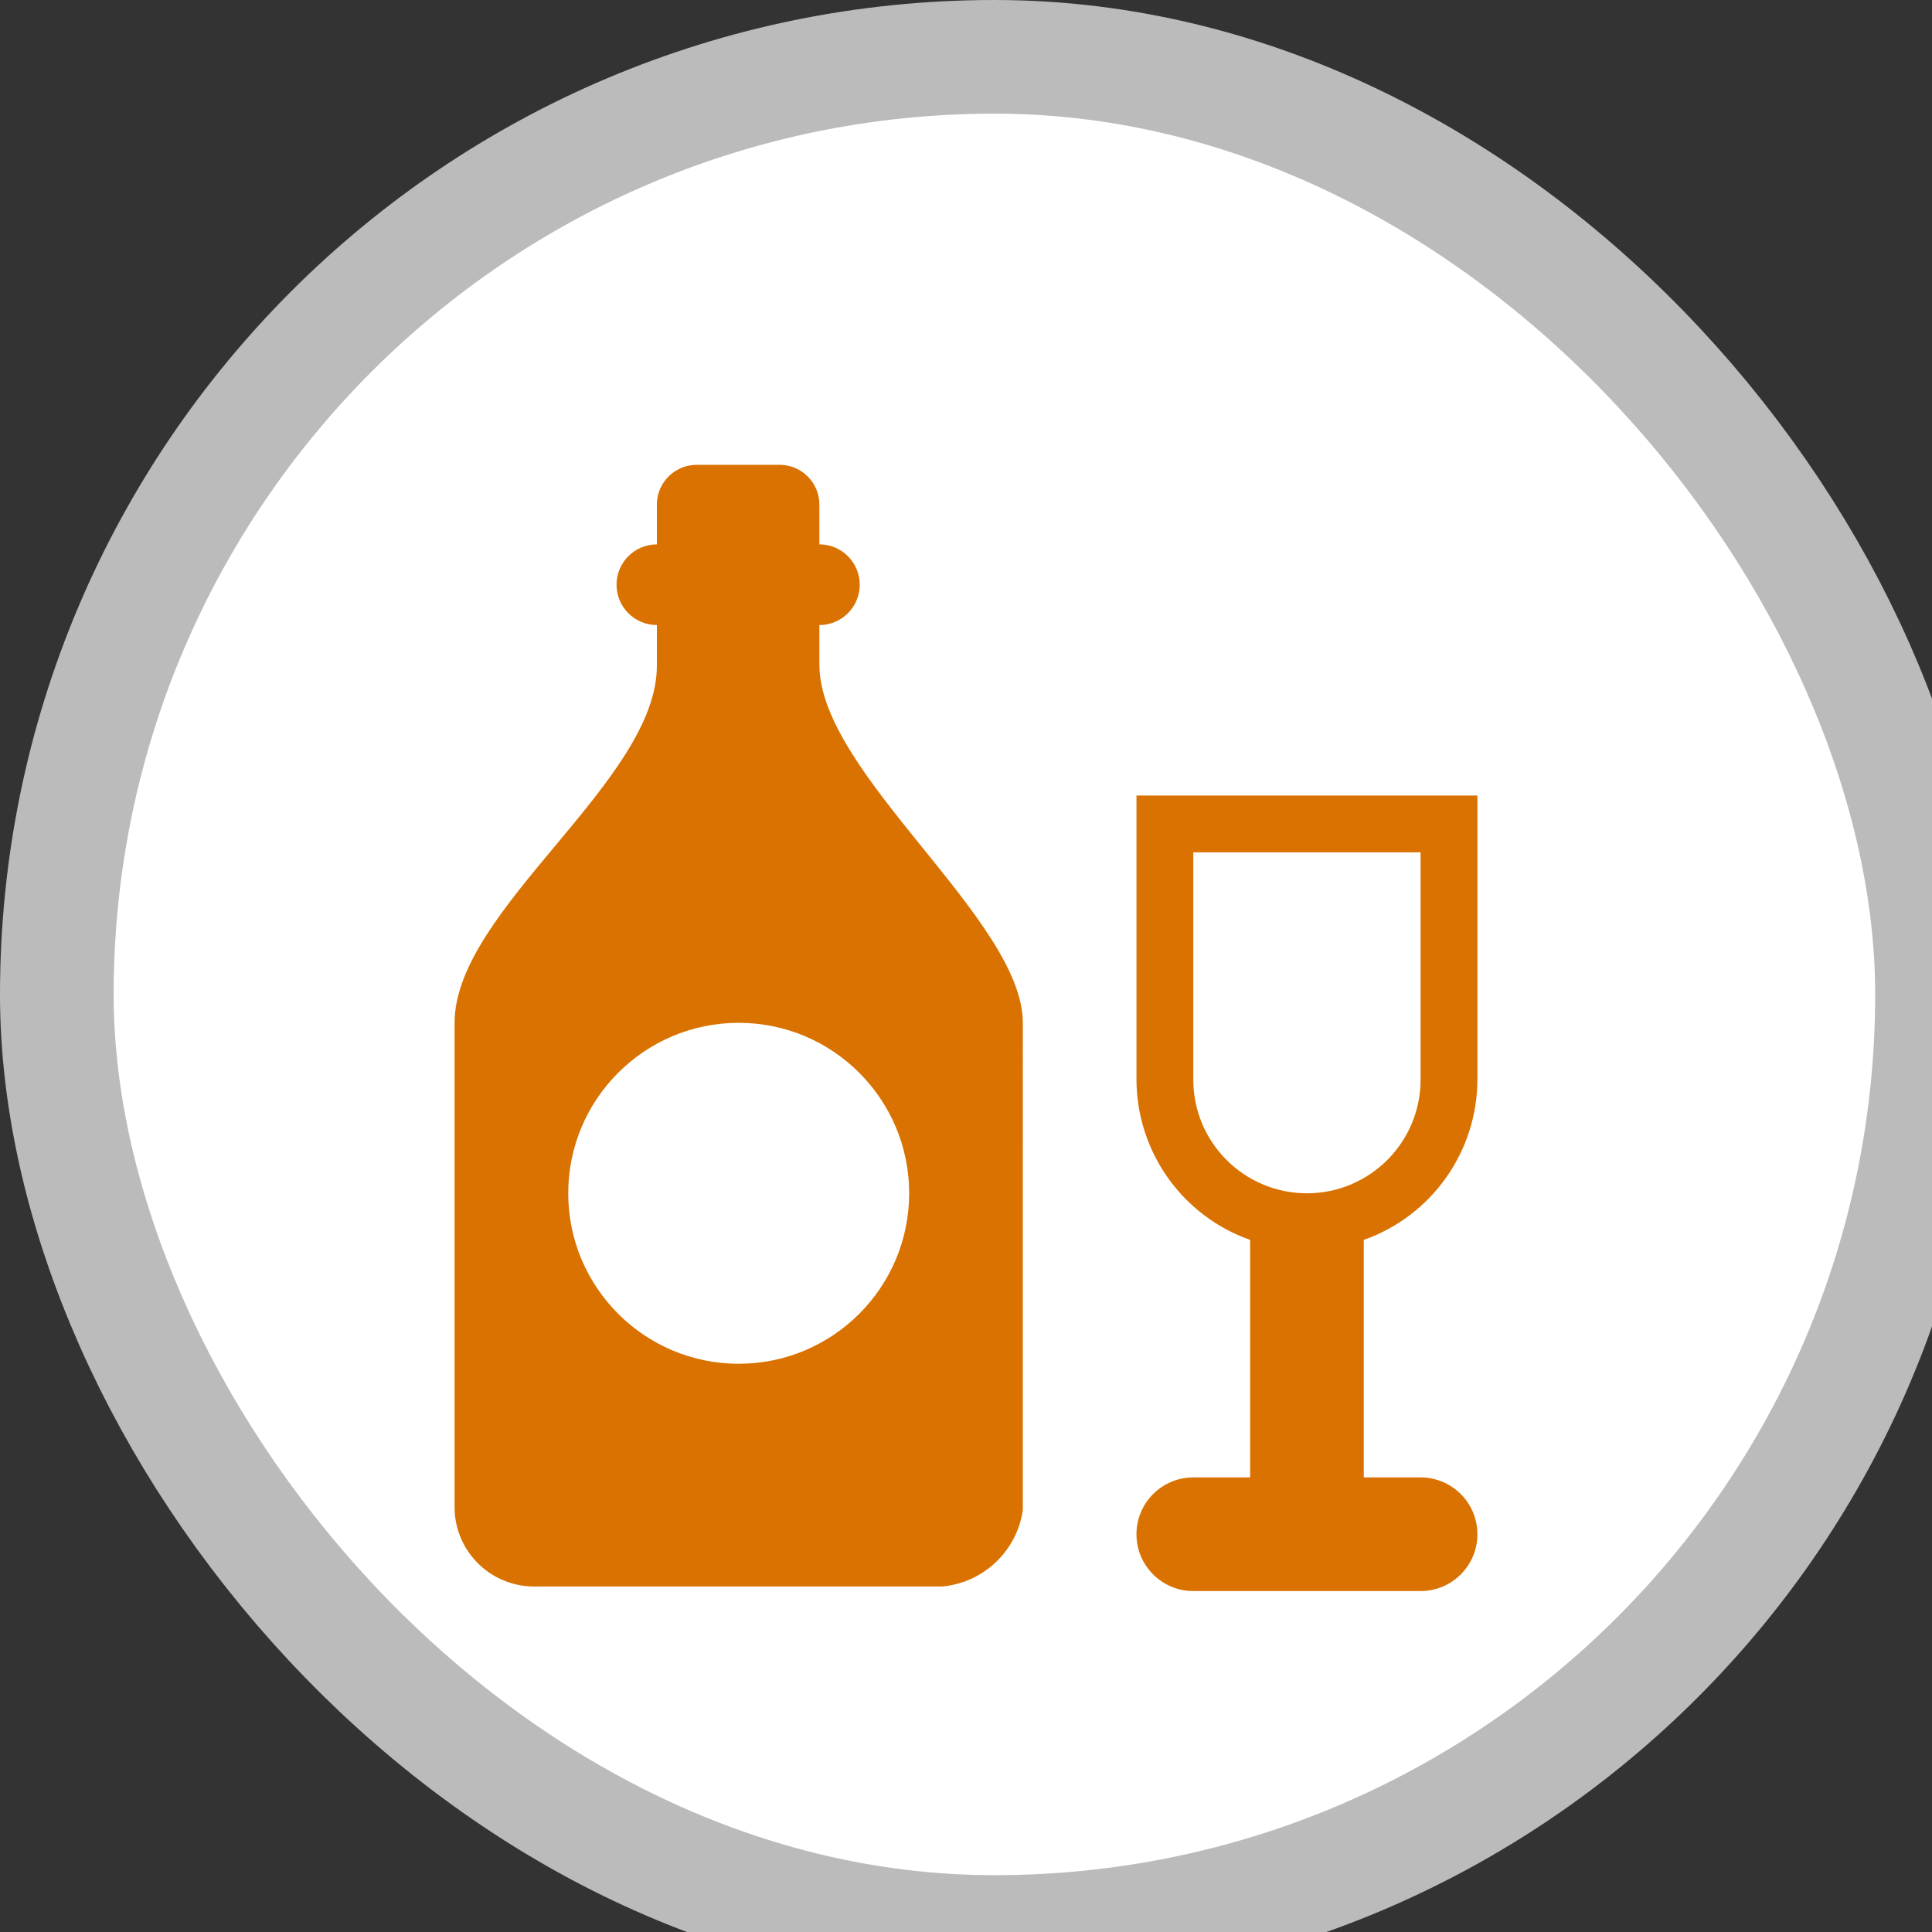 <svg xmlns="http://www.w3.org/2000/svg" viewBox="0 0 17 17" height="17" width="17"><rect x="0" y="0" width="17" height="17" fill="#333333" stroke="none"/><title>alcohol_shop-11.svg</title><rect fill="none" x="0" y="0" width="17" height="17"></rect><rect x="1" y="1" rx="7.75" ry="7.75" width="15.5" height="15.5" stroke="#bbb" style="stroke-linejoin:round;stroke-miterlimit:4;" fill="#bbb" stroke-width="2"></rect><rect x="1" y="1" width="15.5" height="15.5" rx="7.75" ry="7.75" fill="#fff"></rect><path fill="#d97200" transform="translate(3 3)" d="M7,4v2.5c0.002,0.634,0.402,1.199,1,1.41V10H7.5C7.224,10,7,10.224,7,10.5S7.224,11,7.5,11h2
	c0.276,0,0.5-0.224,0.5-0.5S9.776,10,9.5,10H9V7.91c0.598-0.211,0.998-0.776,1-1.41V4H7z M9.5,6.5c0,0.552-0.448,1-1,1
	s-1-0.448-1-1v-2h2V6.5z M4.21,2.85V2.5c0.196,0,0.355-0.159,0.355-0.355S4.406,1.79,4.21,1.79V1.44
	c0-0.193-0.157-0.35-0.35-0.35c-0.003,0-0.007,0-0.01,0H3.14C2.947,1.085,2.786,1.237,2.78,1.43
	C2.78,1.433,2.78,1.437,2.78,1.44v0.35c-0.196,0-0.355,0.159-0.355,0.355S2.584,2.5,2.78,2.5v0.35C2.79,3.87,1,5,1,6v4.25
	c-0.006,0.387,0.303,0.704,0.69,0.71c0.007,0,0.013,0,0.02,0h3.58c0.363-0.033,0.656-0.31,0.71-0.67V6
	C6,5.09,4.21,3.81,4.21,2.85z M3.5,9C2.672,9,2,8.328,2,7.5S2.672,6,3.5,6S5,6.672,5,7.5S4.328,9,3.5,9z"></path></svg>